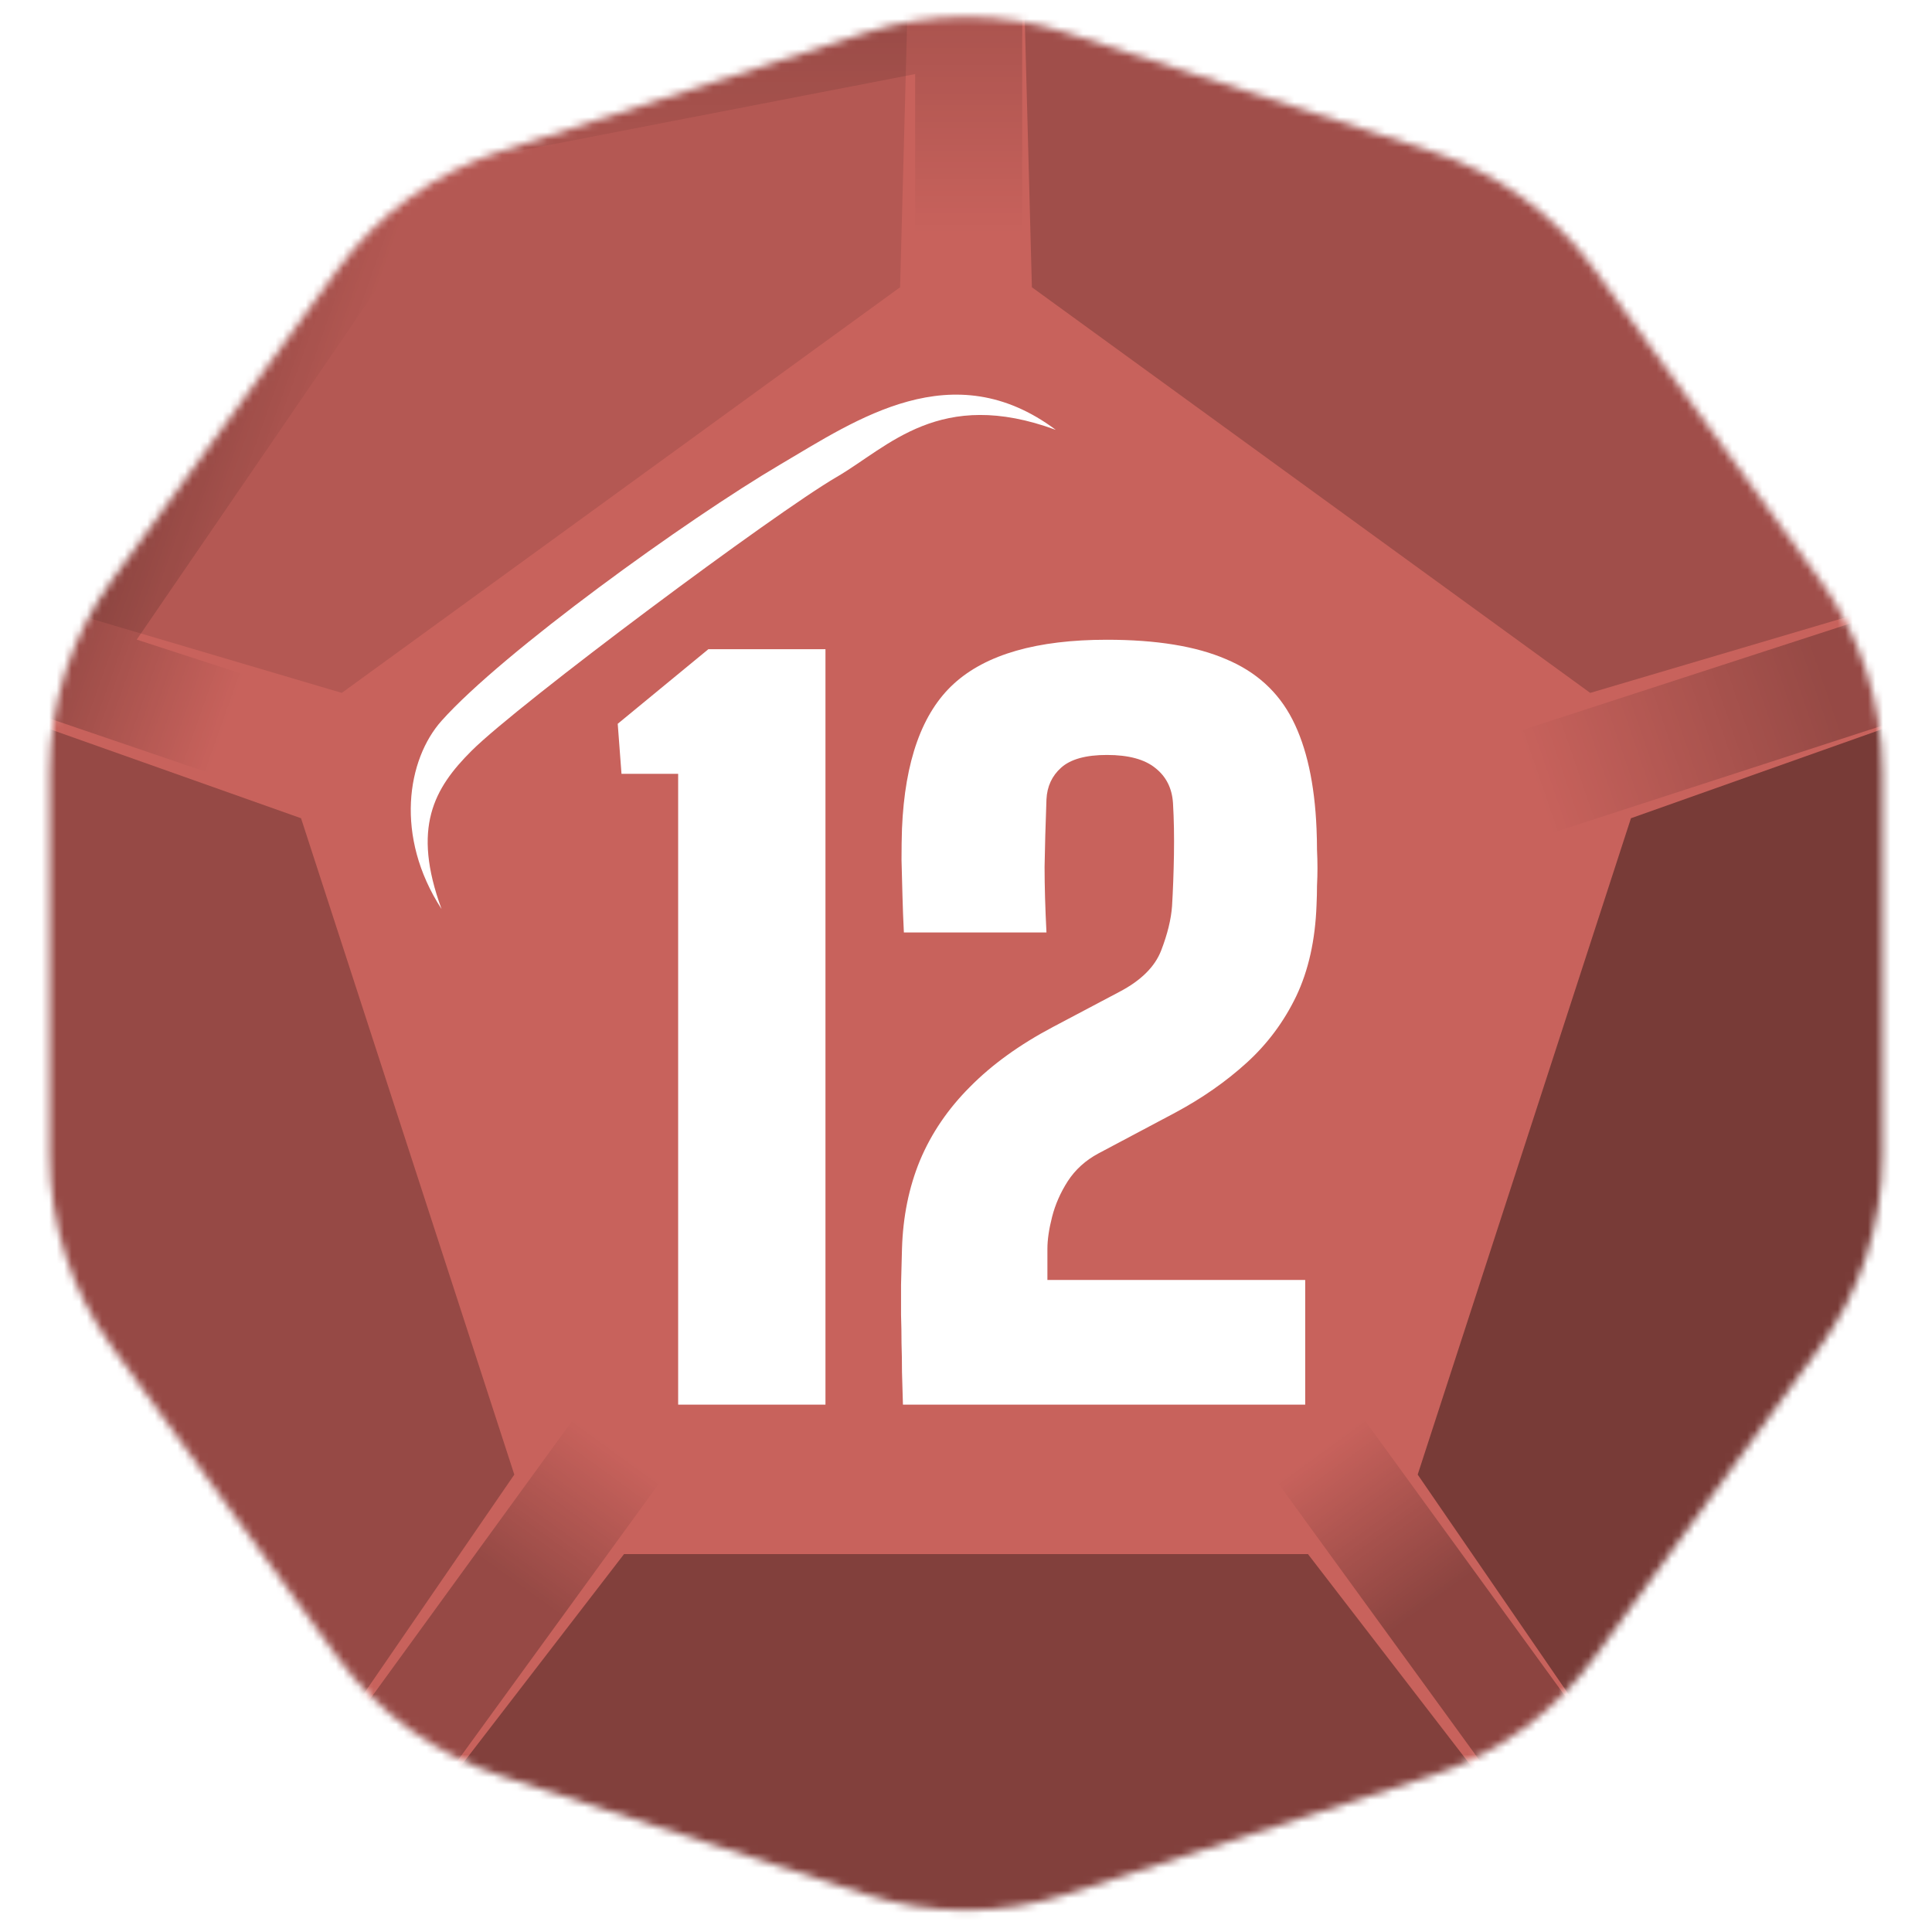 <svg width="256" height="256" viewBox="0 0 256 256" fill="none" xmlns="http://www.w3.org/2000/svg">
<desc>
  wrpg-online.com SWRPG Dice Asset
  Created by: Joshua Ziggas
  Source: https://github.com/swrpg-online/art
  License: CC BY-NC-SA 4.0
</desc><mask id="mask0_112_5858" style="mask-type:luminance" maskUnits="userSpaceOnUse" x="6" y="2" width="244" height="252">
<path d="M114.626 4.345C123.318 1.521 132.681 1.521 141.373 4.345L189.668 20.037C198.36 22.861 205.935 28.365 211.307 35.759L241.155 76.841C246.527 84.235 249.42 93.14 249.42 102.279V153.059C249.42 162.199 246.527 171.103 241.155 178.497L211.307 219.58C205.935 226.973 198.36 232.477 189.668 235.301L141.373 250.993C132.681 253.817 123.318 253.817 114.626 250.993L66.331 235.301C57.639 232.477 50.064 226.973 44.692 219.58L14.844 178.497C9.472 171.103 6.579 162.199 6.579 153.059V102.279C6.579 93.14 9.472 84.235 14.844 76.841L44.692 35.759C50.064 28.365 57.639 22.861 66.331 20.037L114.626 4.345Z" fill="white"/>
</mask>
<g mask="url(#mask0_112_5858)">
<rect width="256" height="256" fill="#C8625C"/>
<g filter="url(#filter0_f_112_5858)">
<path d="M50.1 9.815L135.445 -6.134V48.825H121.259V9.815L52.804 23.079L50.1 9.815Z" fill="url(#paint0_linear_112_5858)" fill-opacity="0.15"/>
<rect x="169.168" y="196.272" width="14.185" height="78.02" transform="rotate(-36 169.168 196.272)" fill="url(#paint1_linear_112_5858)" fill-opacity="0.3"/>
<path d="M-5.078 91.241L43.068 14.964L61.461 21.456L18.118 84.752L55.219 96.807L50.836 110.298L-5.078 91.241Z" fill="url(#paint2_linear_112_5858)" fill-opacity="0.25"/>
<rect x="205.871" y="110.298" width="14.185" height="78.02" transform="rotate(-108 205.871 110.298)" fill="url(#paint3_linear_112_5858)" fill-opacity="0.25"/>
<rect x="41.678" y="259.392" width="14.185" height="78.02" transform="rotate(-144 41.678 259.392)" fill="url(#paint4_linear_112_5858)" fill-opacity="0.25"/>
<path d="M173.311 205.927L209.145 252.45L126.499 268.5L46.853 252.45L82.687 205.927L173.311 205.927Z" fill="black" fill-opacity="0.35"/>
<path d="M216.11 108.421L272.06 88.582L261 175L221.455 244.329L187.851 195.392L216.11 108.421Z" fill="black" fill-opacity="0.4"/>
<path d="M136.731 38.062L135.152 -21.281L210.712 14L267.639 74.976L210.712 91.813L136.731 38.062Z" fill="black" fill-opacity="0.2"/>
<path d="M45.287 91.813L-11.639 74.976L45.287 15L120.848 -21.281L119.269 38.062L45.287 91.813Z" fill="black" fill-opacity="0.1"/>
<path d="M68.149 195.392L34.545 244.329L-4 172.5L-16.061 88.582L39.89 108.421L68.149 195.392Z" fill="black" fill-opacity="0.25"/>
</g>
</g>
<path d="M119.644 186.119C119.602 184.576 119.56 183.137 119.518 181.803C119.518 180.468 119.498 179.196 119.456 177.986C119.456 176.735 119.435 175.484 119.393 174.233C119.393 172.981 119.393 171.647 119.393 170.229C119.435 168.769 119.477 167.184 119.518 165.474C119.644 161.22 120.436 157.32 121.896 153.775C123.397 150.188 125.608 146.935 128.527 144.016C131.447 141.055 135.117 138.406 139.538 136.071L148.296 131.441C151.174 129.94 153.03 128.104 153.864 125.936C154.699 123.767 155.178 121.807 155.303 120.055C155.428 117.97 155.512 115.717 155.554 113.298C155.595 110.838 155.554 108.544 155.428 106.417C155.303 104.456 154.532 102.913 153.114 101.787C151.696 100.619 149.548 100.035 146.67 100.035C143.875 100.035 141.853 100.598 140.601 101.725C139.392 102.809 138.745 104.206 138.662 105.916C138.537 109.294 138.454 112.276 138.412 114.862C138.412 117.406 138.495 120.305 138.662 123.558H119.769C119.685 121.932 119.623 120.305 119.581 118.679C119.539 117.01 119.498 115.425 119.456 113.924C119.456 112.422 119.477 111.046 119.518 109.795C119.894 100.828 122.188 94.426 126.4 90.589C130.654 86.71 137.411 84.77 146.67 84.77C153.218 84.77 158.473 85.626 162.435 87.335C166.439 89.004 169.38 91.673 171.256 95.343C173.133 99.014 174.197 103.831 174.447 109.795C174.489 110.796 174.51 111.734 174.51 112.61C174.551 113.444 174.572 114.258 174.572 115.05C174.572 115.801 174.551 116.572 174.51 117.365C174.51 118.157 174.489 119.012 174.447 119.93C174.28 124.559 173.383 128.584 171.757 132.004C170.13 135.382 167.941 138.323 165.188 140.825C162.435 143.328 159.266 145.538 155.679 147.457L145.544 152.837C143.834 153.754 142.478 154.985 141.477 156.528C140.518 158.029 139.83 159.593 139.413 161.22C138.996 162.847 138.787 164.265 138.787 165.474V169.603H172.946V186.119H119.644Z" fill="white"/>
<path d="M89.859 186.119V102.538H82.352L81.852 95.906L93.863 86.022H109.378V186.119H89.859Z" fill="white"/>
<g filter="url(#filter1_f_112_5858)">
<path d="M62.492 99.478C57.483 104.467 54.557 109.683 58.508 120.454C52.247 110.816 53.955 100.612 58.508 95.51C66.601 86.442 90.951 68.866 103.474 61.496C113.491 55.6 126.241 46.757 139.901 56.961C124.533 51.292 117.703 59.229 110.873 63.197C102.631 67.985 68.753 93.243 62.492 99.478Z" fill="white"/>
</g>
<defs>
<filter id="filter0_f_112_5858" x="-26.88" y="-32.1" width="317.772" height="311.42" filterUnits="userSpaceOnUse" color-interpolation-filters="sRGB">
<feFlood flood-opacity="0" result="BackgroundImageFix"/>
<feBlend mode="normal" in="SourceGraphic" in2="BackgroundImageFix" result="shape"/>
<feGaussianBlur stdDeviation="5.41" result="effect1_foregroundBlur_112_5858"/>
</filter>
<filter id="filter1_f_112_5858" x="49.018" y="46.882" width="96.292" height="78.982" filterUnits="userSpaceOnUse" color-interpolation-filters="sRGB">
<feFlood flood-opacity="0" result="BackgroundImageFix"/>
<feBlend mode="normal" in="SourceGraphic" in2="BackgroundImageFix" result="shape"/>
<feGaussianBlur stdDeviation="2.705" result="effect1_foregroundBlur_112_5858"/>
</filter>
<linearGradient id="paint0_linear_112_5858" x1="128.352" y1="-29.195" x2="128.352" y2="48.825" gradientUnits="userSpaceOnUse">
<stop offset="0.4"/>
<stop offset="0.771" stop-opacity="0"/>
</linearGradient>
<linearGradient id="paint1_linear_112_5858" x1="176.261" y1="196.272" x2="176.274" y2="252.046" gradientUnits="userSpaceOnUse">
<stop stop-opacity="0"/>
<stop offset="0.445"/>
</linearGradient>
<linearGradient id="paint2_linear_112_5858" x1="52.244" y1="103.558" x2="6.823" y2="87.454" gradientUnits="userSpaceOnUse">
<stop offset="0.488" stop-opacity="0"/>
<stop offset="1"/>
</linearGradient>
<linearGradient id="paint3_linear_112_5858" x1="216.762" y1="109.73" x2="217.403" y2="150.48" gradientUnits="userSpaceOnUse">
<stop stop-opacity="0"/>
<stop offset="1"/>
</linearGradient>
<linearGradient id="paint4_linear_112_5858" x1="48.77" y1="337.412" x2="48.678" y2="291.64" gradientUnits="userSpaceOnUse">
<stop stop-opacity="0"/>
<stop offset="0.483"/>
</linearGradient>
</defs>
</svg>
